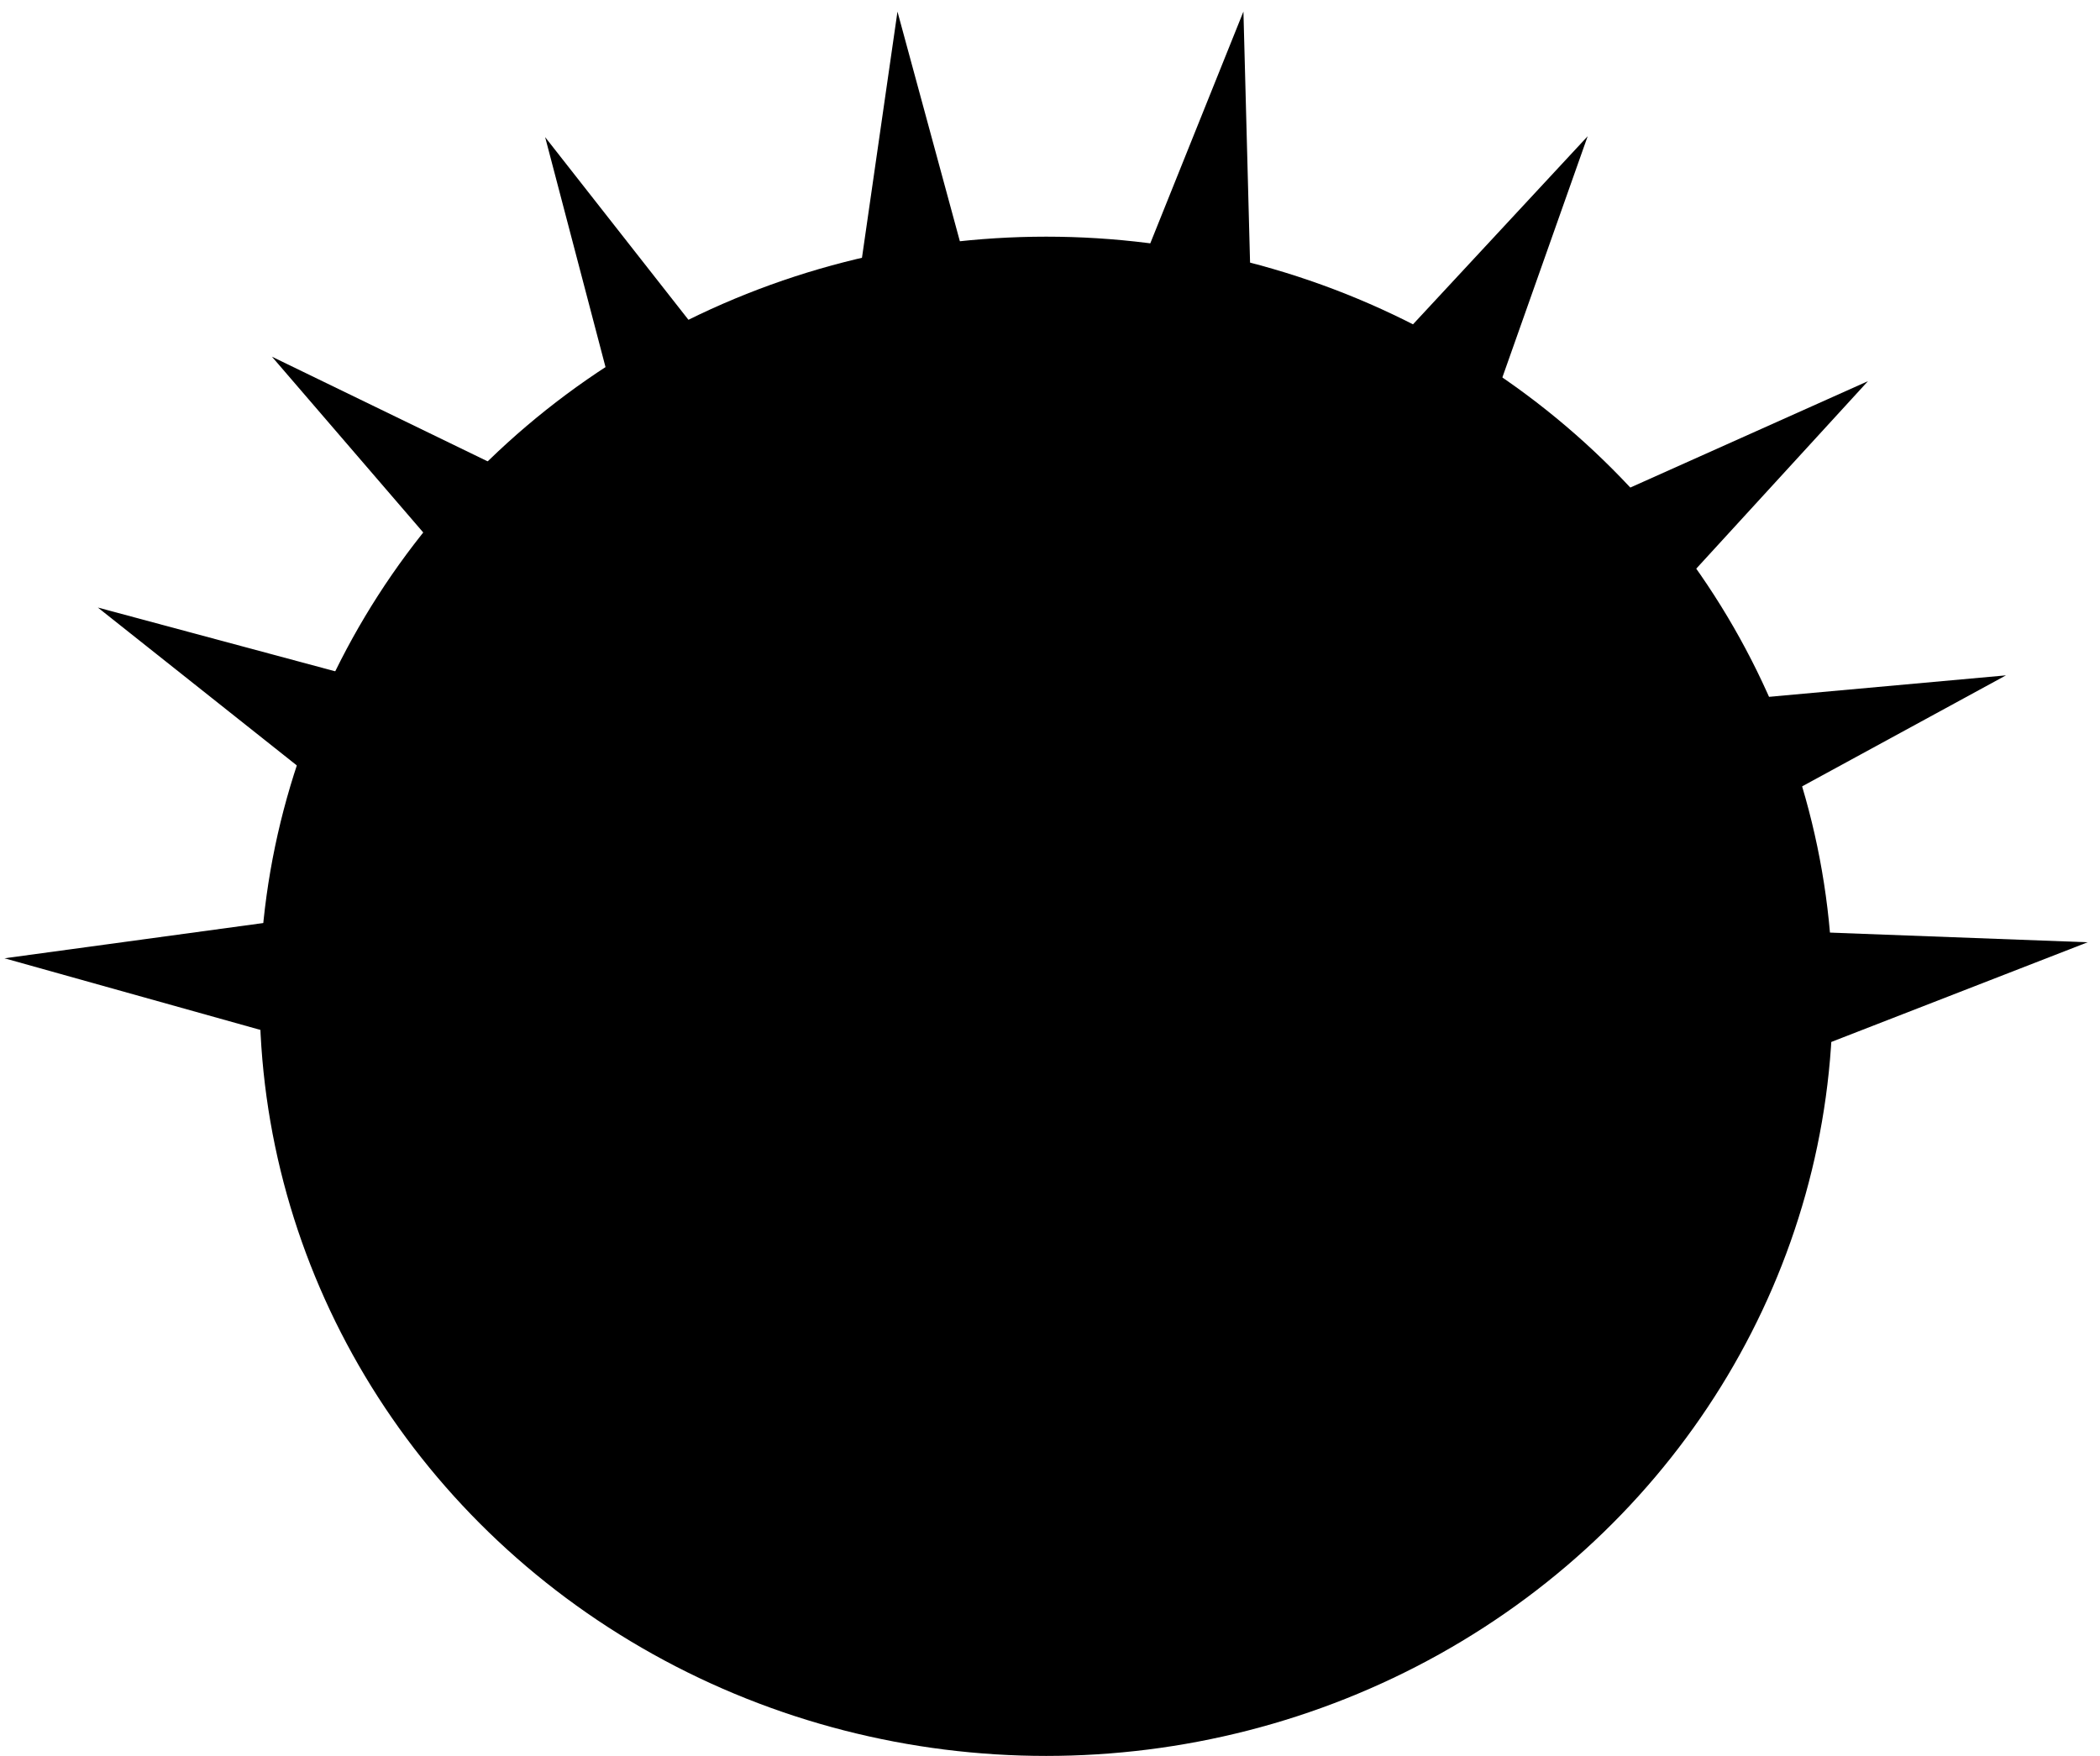 <svg width="275" height="230" viewBox="0 0 275 230" fill="none" xmlns="http://www.w3.org/2000/svg">
<ellipse cx="137" cy="130.5" rx="103" ry="99.5" fill="black"/>
<path d="M162.83 1.511L163.793 37.975L149.232 35.359L162.83 1.511Z" fill="black"/>
<path d="M117.526 1.521L127.088 36.722L112.321 37.625L117.526 1.521Z" fill="black"/>
<path d="M71.387 17.962L93.899 46.664L80.648 53.243L71.387 17.962Z" fill="black"/>
<path d="M35.611 46.721L68.428 62.648L59.403 74.371L35.611 46.721Z" fill="black"/>
<path d="M12.814 79.579L48.041 89.046L41.384 102.257L12.814 79.579Z" fill="black"/>
<path d="M0.587 125.521L36.73 120.596L35.713 135.355L0.587 125.521Z" fill="black"/>
<path d="M273.383 123.423L239.387 136.646L236.931 122.057L273.383 123.423Z" fill="black"/>
<path d="M262.687 88.462L230.654 105.91L226.359 91.753L262.687 88.462Z" fill="black"/>
<path d="M244.616 49.926L219.982 76.829L211.324 64.833L244.616 49.926Z" fill="black"/>
<path d="M207.91 17.844L195.749 52.234L183.091 44.576L207.91 17.844Z" fill="black"/>
</svg>
